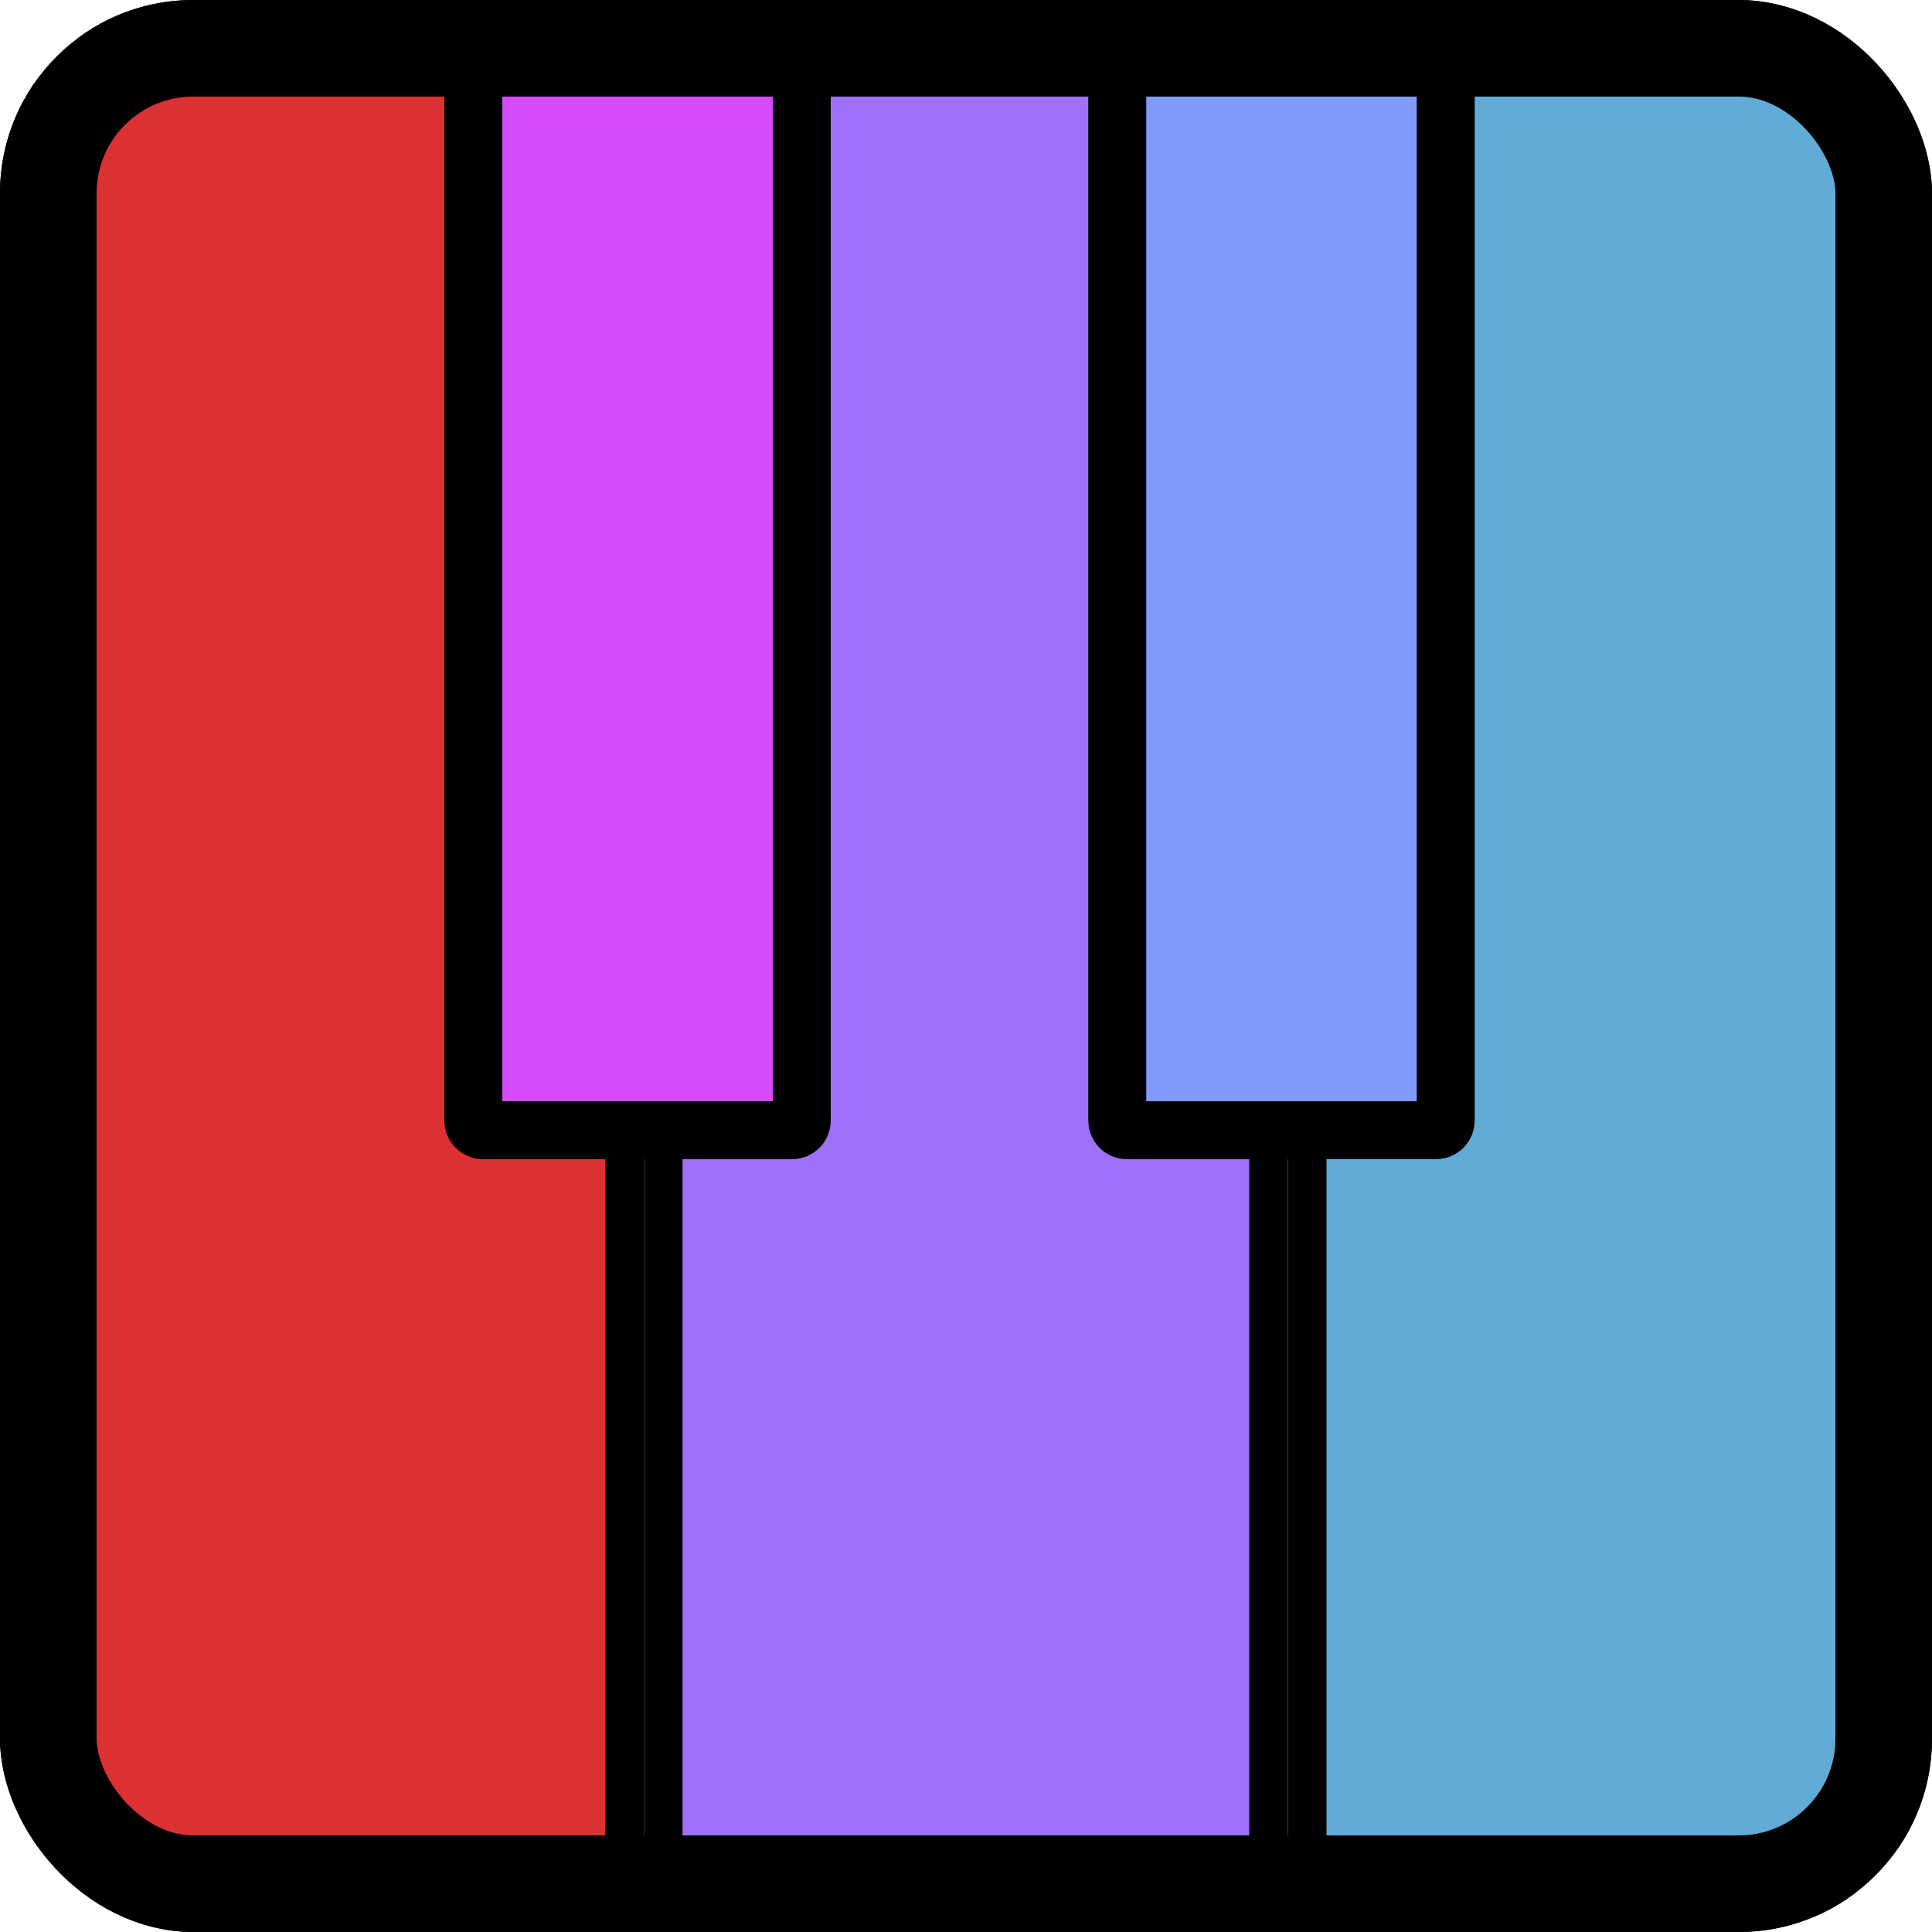 <svg width="100" height="100" viewBox="0 0 100 100" fill="none" xmlns="http://www.w3.org/2000/svg">
<g clip-path="url(#clip0_1_2)">
<path d="M2 1H31.33C31.882 1 32.33 1.448 32.33 2V98C32.33 98.552 31.882 99 31.33 99H2C1.448 99 1 98.552 1 98V2C1 1.448 1.448 1 2 1Z" fill="#DB3132" stroke="black" stroke-width="2"/>
<path d="M35.33 1H64.66C65.212 1 65.66 1.448 65.66 2V98C65.66 98.552 65.212 99 64.66 99H35.33C34.778 99 34.33 98.552 34.33 98V2C34.33 1.448 34.778 1 35.33 1Z" fill="#9F70F9" stroke="black" stroke-width="2"/>
<path d="M68.66 1H97.99C98.542 1 98.99 1.448 98.99 2V98C98.99 98.552 98.542 99 97.99 99H68.66C68.108 99 67.66 98.552 67.66 98V2C67.66 1.448 68.108 1 68.66 1Z" fill="#61ACD7" stroke="black" stroke-width="2"/>
<path d="M25 1.5H41C41.276 1.5 41.5 1.724 41.5 2V58C41.5 58.276 41.276 58.5 41 58.5H25C24.724 58.5 24.5 58.276 24.5 58V2C24.5 1.724 24.724 1.5 25 1.5Z" fill="#D54BFA" stroke="black" stroke-width="3"/>
<path d="M58.33 1.5H74.33C74.606 1.5 74.83 1.724 74.83 2V58C74.83 58.276 74.606 58.5 74.33 58.5H58.33C58.054 58.5 57.83 58.276 57.83 58V2C57.83 1.724 58.054 1.5 58.33 1.5Z" fill="#819AFE" stroke="black" stroke-width="3"/>
</g>
<rect x="2.5" y="2.5" width="95" height="95" rx="7.5" stroke="black" stroke-width="5"/>
<defs>
<clipPath id="clip0_1_2">
<rect width="100" height="100" rx="10" fill="white"/>
</clipPath>
</defs>
</svg>
